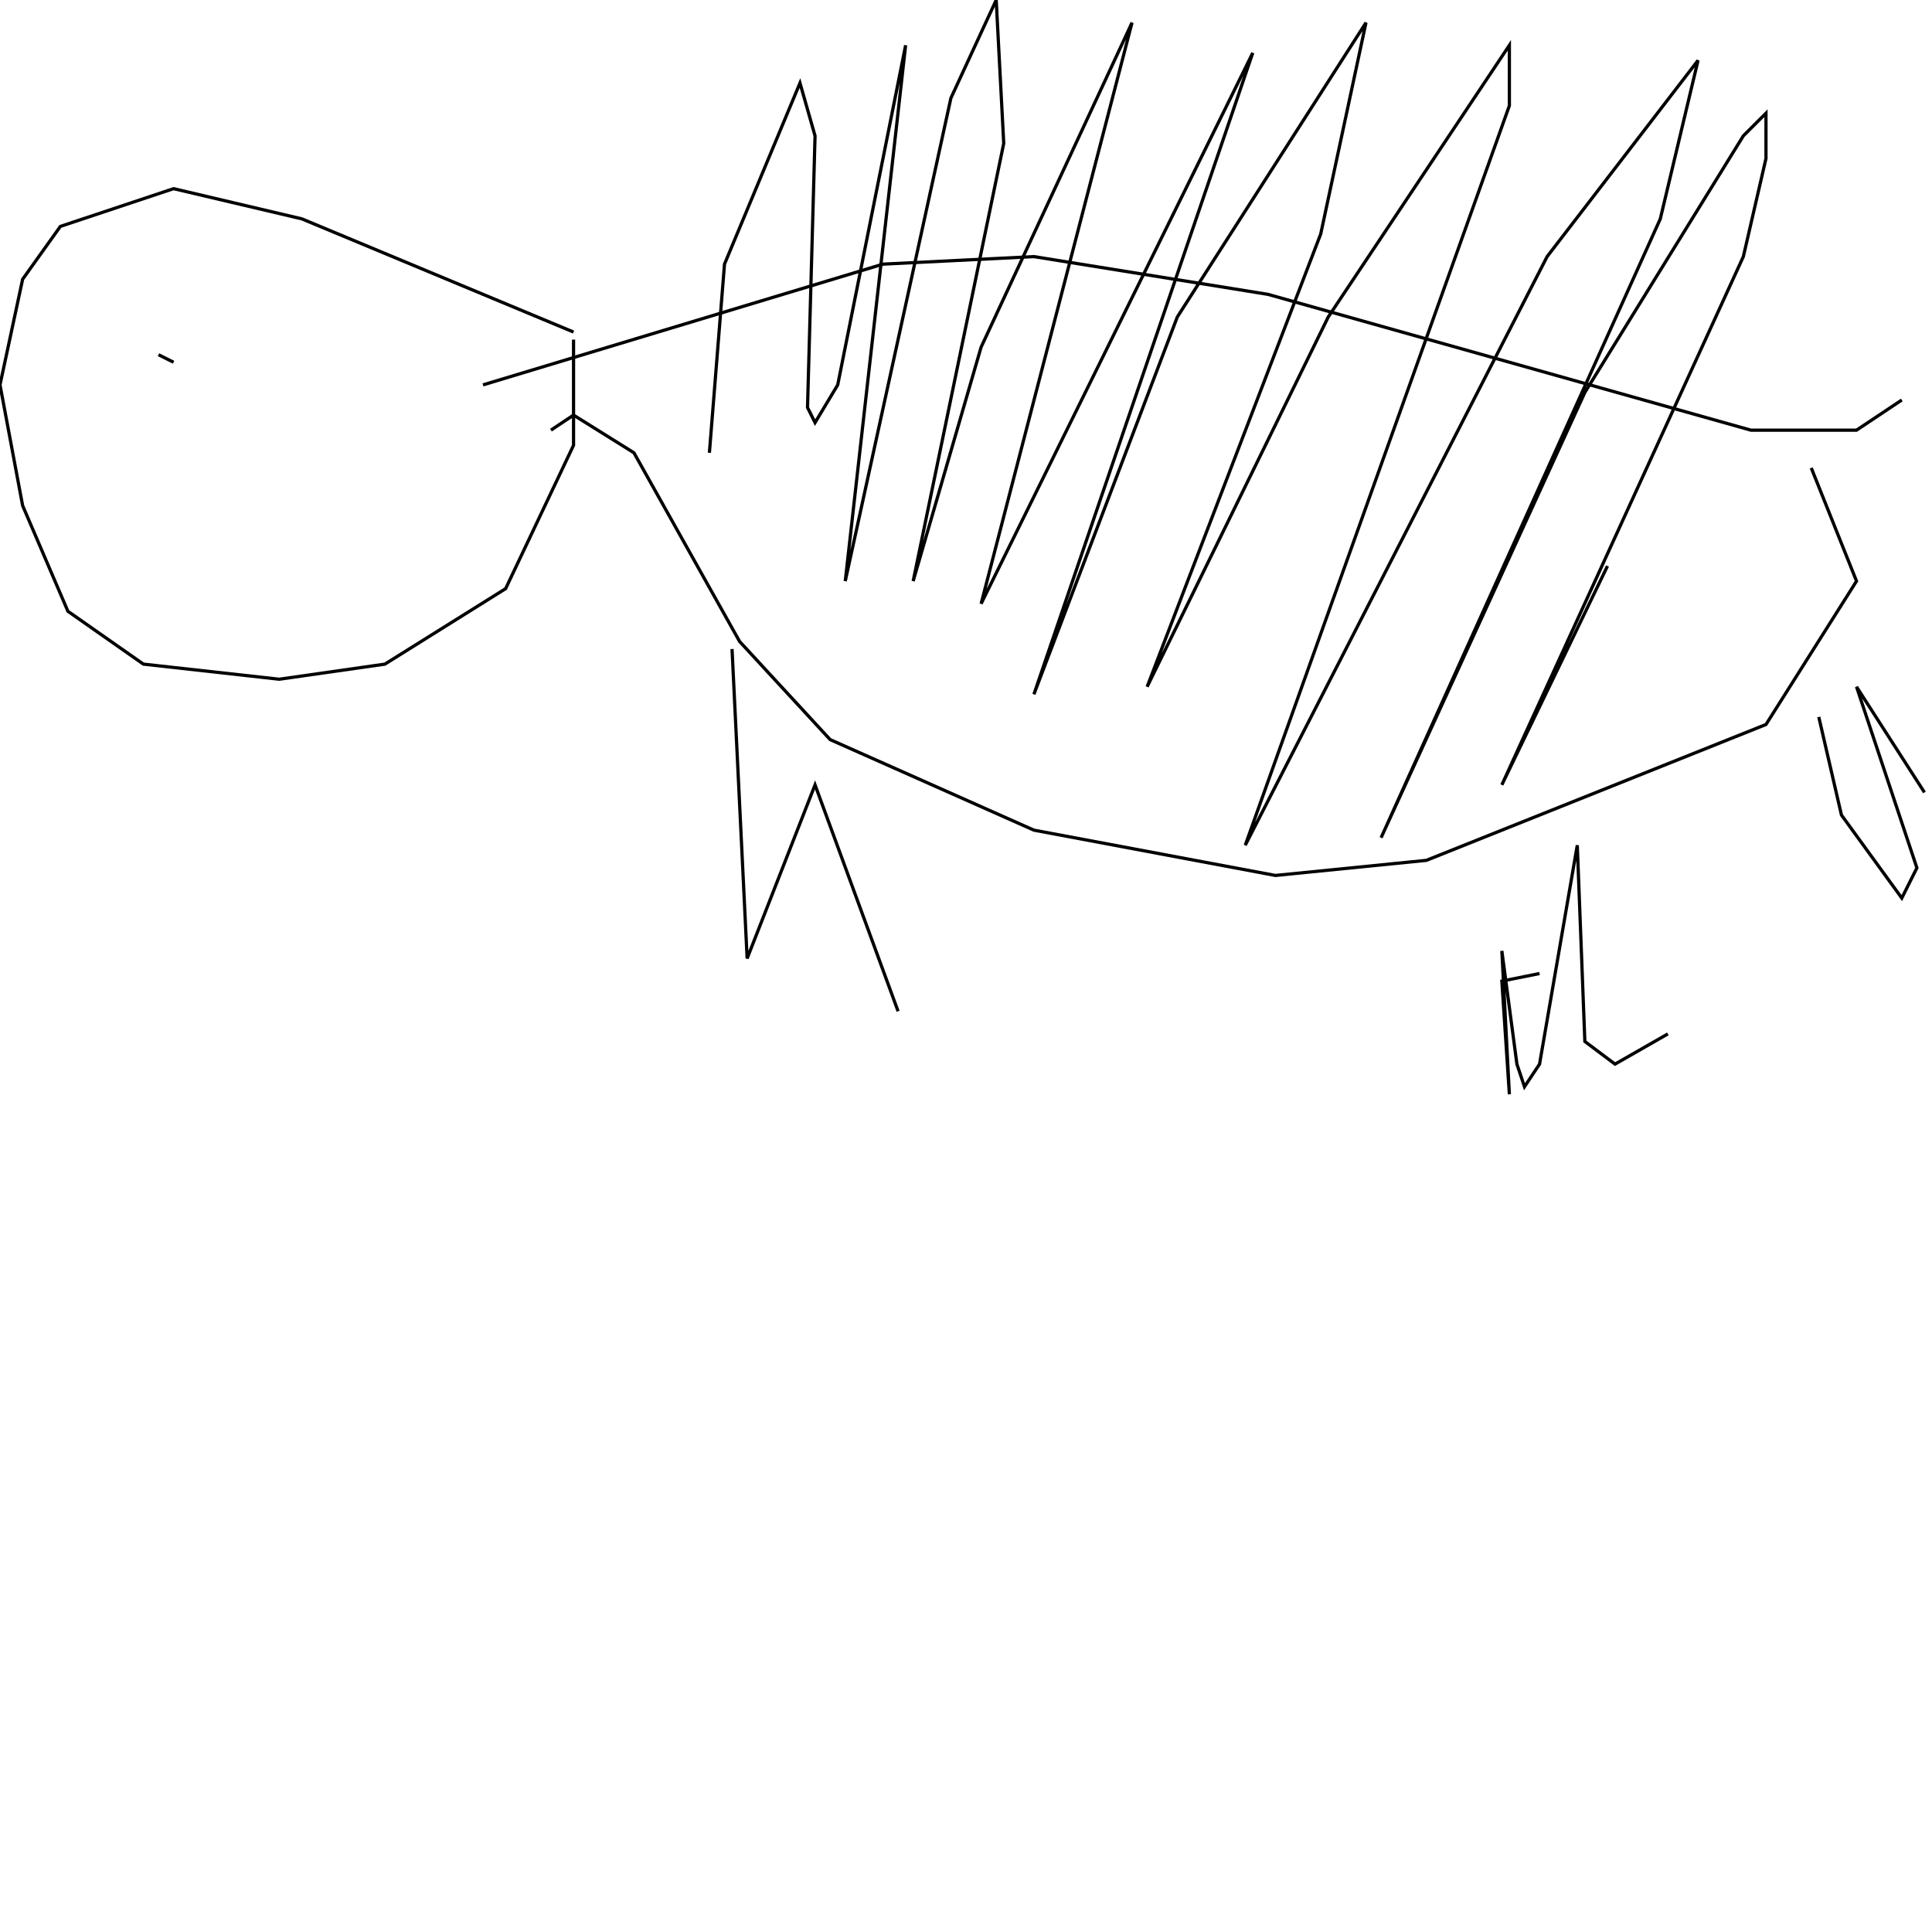 <?xml version="1.0" encoding="UTF-8" standalone="no"?>
<!--Created with ndjsontosvg (https:https://github.com/thompson318/ndjsontosvg) 
	from the simplified Google quickdraw data set. key_id = 6593490622349312-->
<svg width="600" height="600"
	xmlns="http://www.w3.org/2000/svg">
	xmlns:ndjsontosvg="https://github.com/thompson318/ndjsontosvg"
	xmlns:quickdraw="https://quickdraw.withgoogle.com/data"
	xmlns:scikit-surgery="https://doi.org/10.1007/s11548-020-02180-5">

	<rect width="100%" height="100%" fill="white" />
	<path d = "M 150.00 119.53 L 274.22 82.03 L 321.09 79.69 L 393.75 91.41 L 543.75 133.59 L 576.56 133.59 L 590.62 124.22" stroke="black" fill="transparent"/>
	<path d = "M 562.50 145.31 L 576.56 180.47 L 548.44 225.00 L 442.97 267.19 L 396.09 271.88 L 321.09 257.81 L 257.81 229.69 L 229.69 199.22 L 196.88 140.62 L 178.12 128.91 L 171.09 133.59" stroke="black" fill="transparent"/>
	<path d = "M 227.34 201.56 L 232.03 297.66 L 253.12 243.75 L 278.91 314.06" stroke="black" fill="transparent"/>
	<path d = "M 478.12 302.34 L 466.41 304.69 L 468.75 339.84 L 466.41 295.31 L 471.09 330.47 L 473.44 337.50 L 478.12 330.47 L 489.84 262.50 L 492.19 323.44 L 501.56 330.47 L 517.97 321.09" stroke="black" fill="transparent"/>
	<path d = "M 564.84 222.66 L 571.88 253.12 L 590.62 278.91 L 595.31 269.53 L 576.56 213.28 L 597.66 246.09" stroke="black" fill="transparent"/>
	<path d = "M 178.12 103.12 L 93.75 67.97 L 53.91 58.59 L 18.75 70.31 L 7.03 86.72 L 0.00 119.53 L 7.03 157.03 L 21.09 189.84 L 44.53 206.25 L 86.72 210.94 L 119.53 206.25 L 157.03 182.81 L 178.12 138.28 L 178.12 105.47" stroke="black" fill="transparent"/>
	<path d = "M 220.31 140.62 L 225.00 82.03 L 248.44 25.78 L 253.12 42.19 L 250.78 126.56 L 253.12 131.25 L 260.16 119.53 L 281.25 14.06 L 262.50 180.47 L 295.31 30.47 L 309.38 0.00 L 311.72 44.53 L 283.59 180.47 L 304.69 107.81 L 351.56 7.03 L 304.69 187.50 L 389.06 16.41 L 321.09 215.62 L 365.62 98.44 L 424.22 7.03 L 410.16 72.66 L 356.25 213.28 L 412.50 98.44 L 468.75 14.06 L 468.75 32.81 L 386.72 262.50 L 480.47 79.69 L 527.34 18.75 L 515.62 67.97 L 428.91 260.16 L 492.19 121.88 L 541.41 42.19 L 548.44 35.16 L 548.44 49.22 L 541.41 79.69 L 466.41 243.75 L 499.22 175.78" stroke="black" fill="transparent"/>
	<path d = "M 49.22 110.16 L 53.91 112.50" stroke="black" fill="transparent"/>
</svg>